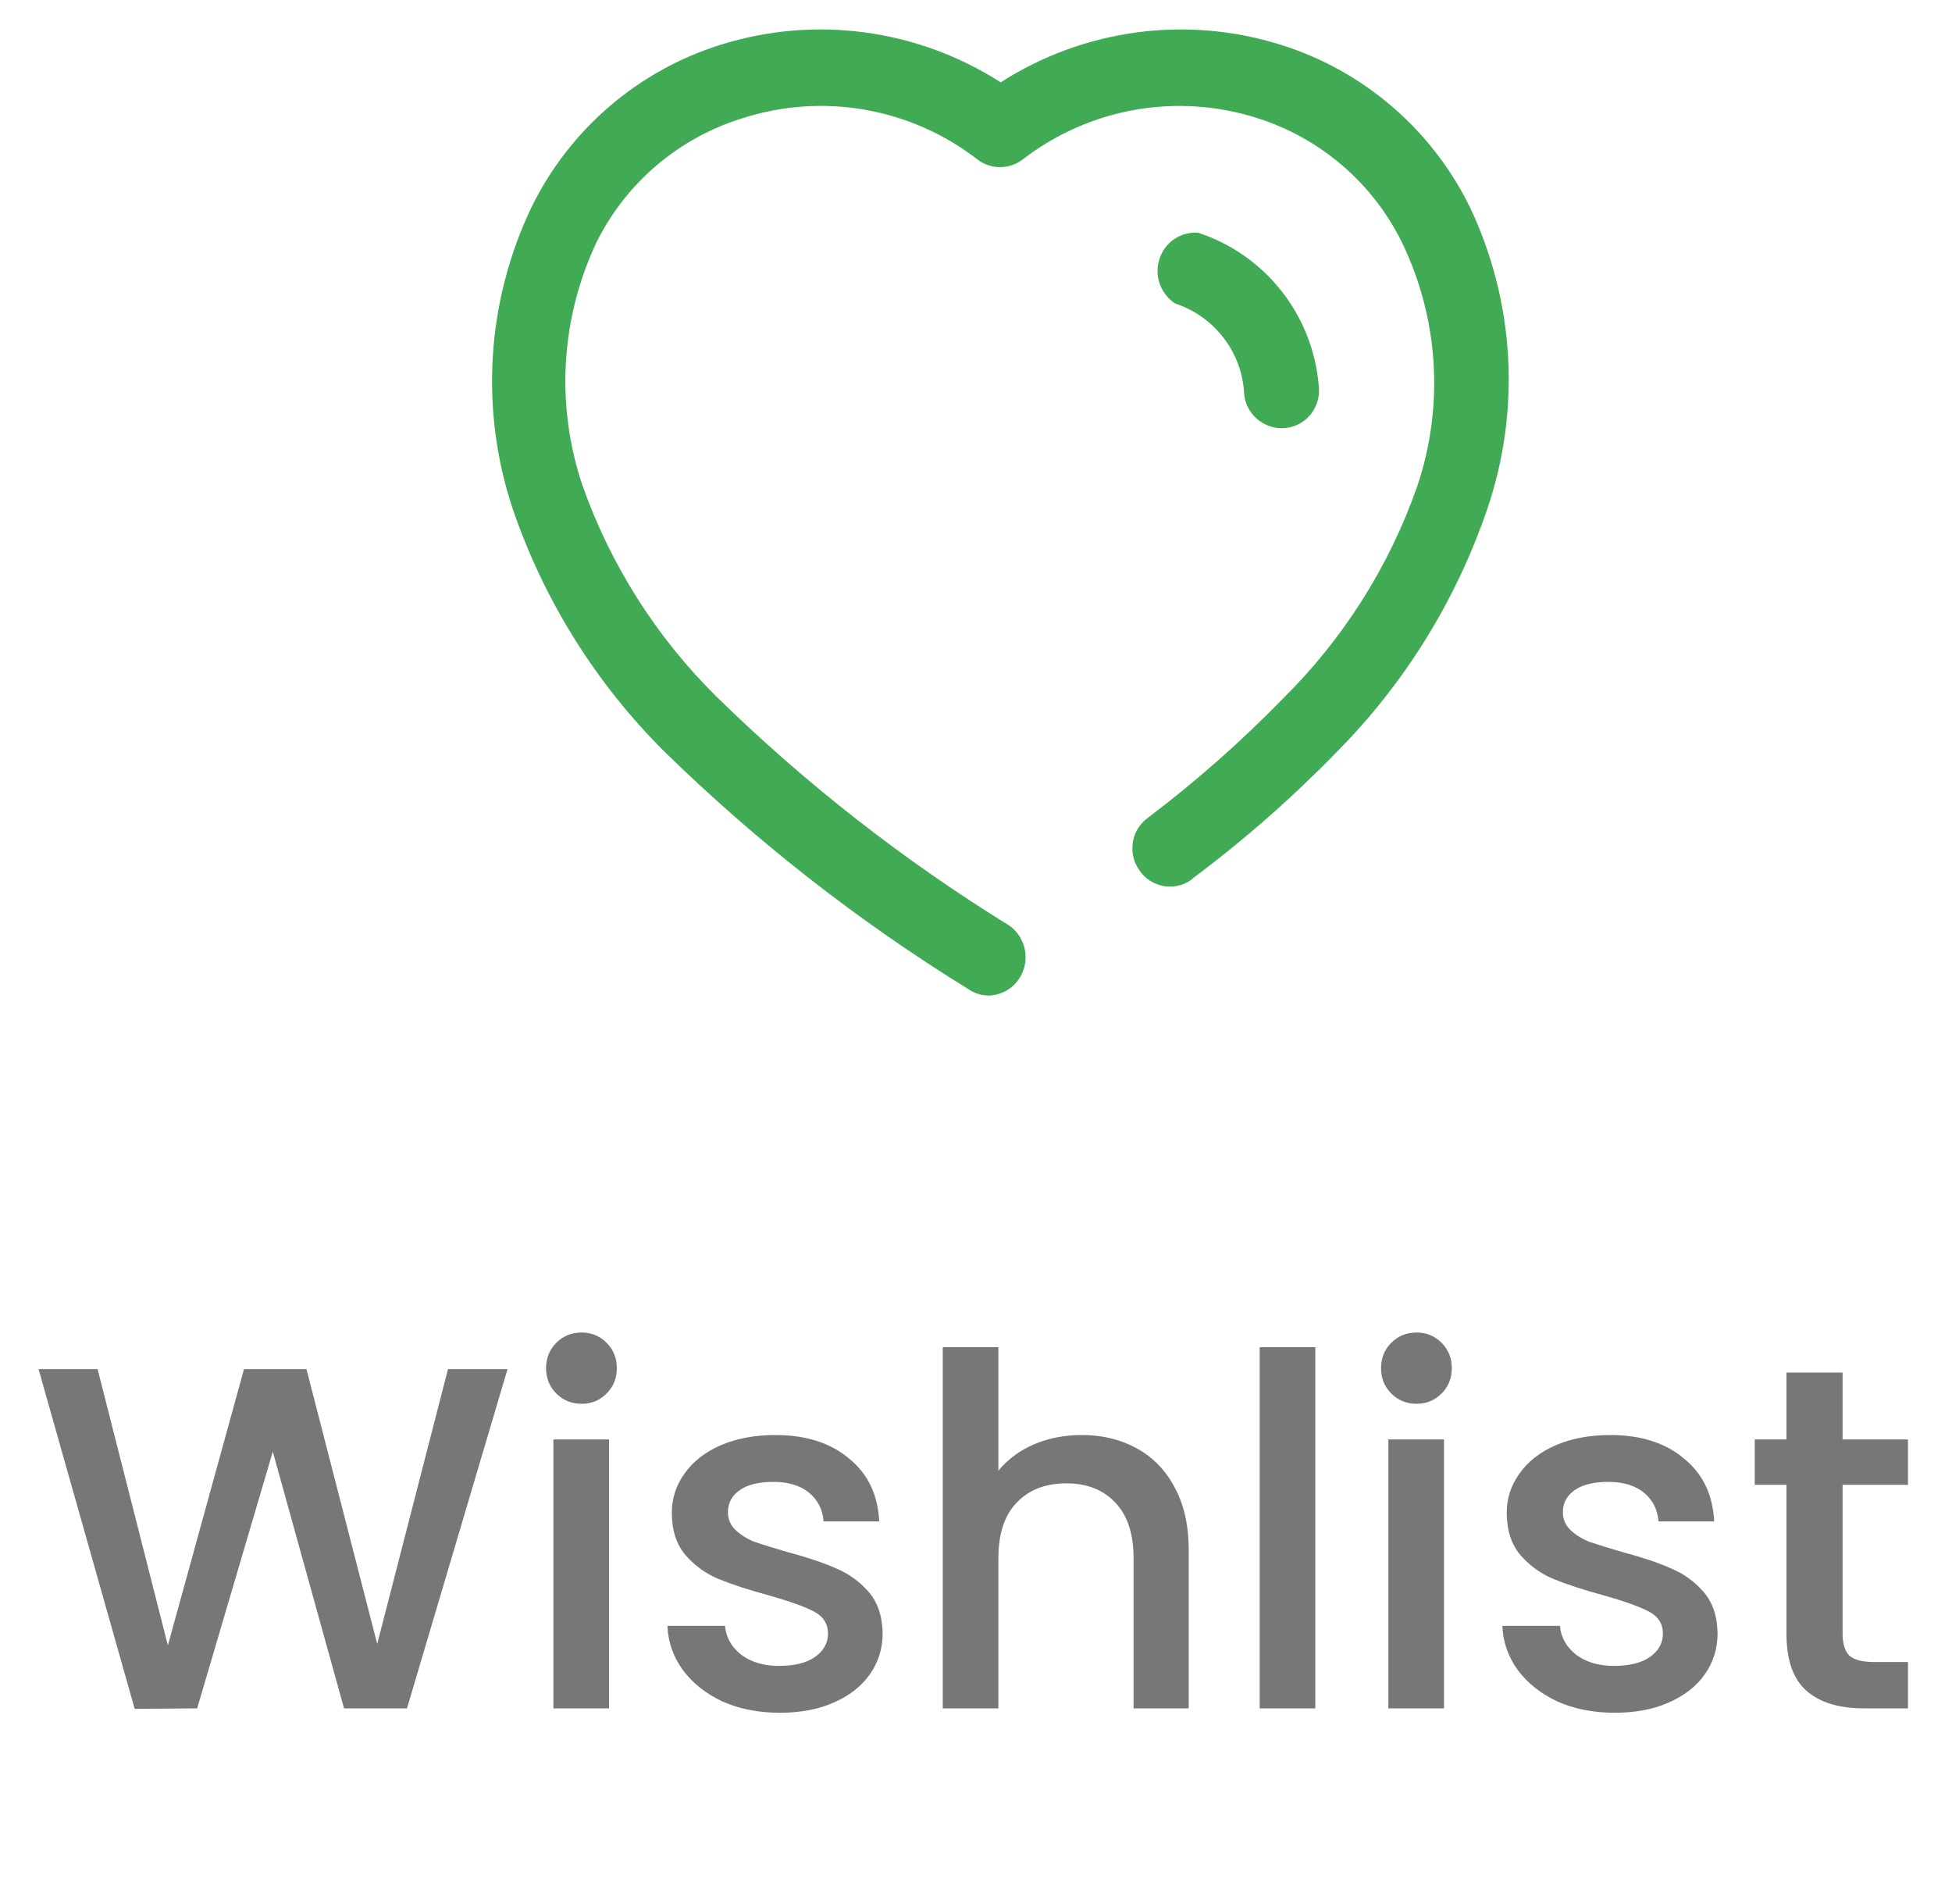 <svg width="40" height="39" viewBox="0 0 40 39" fill="none" xmlns="http://www.w3.org/2000/svg">
<path d="M10.4 28.05L8.34 35H7.05L5.59 29.74L4.04 35L2.76 35.01L0.79 28.05H2L3.44 33.71L5 28.05H6.28L7.73 33.68L9.18 28.05H10.4ZM11.92 28.76C11.714 28.76 11.54 28.69 11.4 28.55C11.26 28.41 11.19 28.237 11.19 28.03C11.19 27.823 11.26 27.65 11.4 27.51C11.54 27.37 11.714 27.3 11.92 27.3C12.12 27.3 12.29 27.37 12.43 27.51C12.57 27.65 12.64 27.823 12.64 28.03C12.64 28.237 12.57 28.41 12.43 28.55C12.29 28.69 12.12 28.76 11.92 28.76ZM12.48 29.49V35H11.34V29.49H12.48ZM15.977 35.09C15.544 35.09 15.154 35.013 14.807 34.86C14.467 34.7 14.197 34.487 13.997 34.22C13.797 33.947 13.69 33.643 13.677 33.31H14.857C14.877 33.543 14.987 33.74 15.187 33.9C15.394 34.053 15.65 34.13 15.957 34.13C16.277 34.13 16.524 34.07 16.697 33.95C16.877 33.823 16.967 33.663 16.967 33.47C16.967 33.263 16.867 33.11 16.667 33.01C16.474 32.91 16.164 32.8 15.737 32.68C15.324 32.567 14.987 32.457 14.727 32.35C14.467 32.243 14.24 32.08 14.047 31.86C13.86 31.64 13.767 31.35 13.767 30.99C13.767 30.697 13.854 30.43 14.027 30.19C14.2 29.943 14.447 29.75 14.767 29.61C15.094 29.47 15.467 29.4 15.887 29.4C16.514 29.4 17.017 29.56 17.397 29.88C17.784 30.193 17.99 30.623 18.017 31.17H16.877C16.857 30.923 16.757 30.727 16.577 30.58C16.397 30.433 16.154 30.36 15.847 30.36C15.547 30.36 15.317 30.417 15.157 30.53C14.997 30.643 14.917 30.793 14.917 30.98C14.917 31.127 14.97 31.25 15.077 31.35C15.184 31.45 15.314 31.53 15.467 31.59C15.62 31.643 15.847 31.713 16.147 31.8C16.547 31.907 16.874 32.017 17.127 32.13C17.387 32.237 17.61 32.397 17.797 32.61C17.984 32.823 18.08 33.107 18.087 33.46C18.087 33.773 18 34.053 17.827 34.3C17.654 34.547 17.407 34.74 17.087 34.88C16.774 35.02 16.404 35.09 15.977 35.09ZM22.169 29.4C22.589 29.4 22.962 29.49 23.289 29.67C23.622 29.85 23.882 30.117 24.069 30.47C24.262 30.823 24.359 31.25 24.359 31.75V35H23.229V31.92C23.229 31.427 23.105 31.05 22.859 30.79C22.612 30.523 22.276 30.39 21.849 30.39C21.422 30.39 21.082 30.523 20.829 30.79C20.582 31.05 20.459 31.427 20.459 31.92V35H19.319V27.6H20.459V30.13C20.652 29.897 20.895 29.717 21.189 29.59C21.489 29.463 21.816 29.4 22.169 29.4ZM26.953 27.6V35H25.813V27.6H26.953ZM29.03 28.76C28.823 28.76 28.65 28.69 28.51 28.55C28.37 28.41 28.3 28.237 28.3 28.03C28.3 27.823 28.37 27.65 28.51 27.51C28.65 27.37 28.823 27.3 29.03 27.3C29.23 27.3 29.4 27.37 29.54 27.51C29.68 27.65 29.75 27.823 29.75 28.03C29.75 28.237 29.68 28.41 29.54 28.55C29.4 28.69 29.23 28.76 29.03 28.76ZM29.59 29.49V35H28.45V29.49H29.59ZM33.086 35.09C32.653 35.09 32.263 35.013 31.916 34.86C31.576 34.7 31.306 34.487 31.106 34.22C30.906 33.947 30.8 33.643 30.786 33.31H31.966C31.986 33.543 32.096 33.74 32.296 33.9C32.503 34.053 32.76 34.13 33.066 34.13C33.386 34.13 33.633 34.07 33.806 33.95C33.986 33.823 34.076 33.663 34.076 33.47C34.076 33.263 33.976 33.11 33.776 33.01C33.583 32.91 33.273 32.8 32.846 32.68C32.433 32.567 32.096 32.457 31.836 32.35C31.576 32.243 31.35 32.08 31.156 31.86C30.97 31.64 30.876 31.35 30.876 30.99C30.876 30.697 30.963 30.43 31.136 30.19C31.31 29.943 31.556 29.75 31.876 29.61C32.203 29.47 32.576 29.4 32.996 29.4C33.623 29.4 34.126 29.56 34.506 29.88C34.893 30.193 35.1 30.623 35.126 31.17H33.986C33.966 30.923 33.866 30.727 33.686 30.58C33.506 30.433 33.263 30.36 32.956 30.36C32.656 30.36 32.426 30.417 32.266 30.53C32.106 30.643 32.026 30.793 32.026 30.98C32.026 31.127 32.08 31.25 32.186 31.35C32.293 31.45 32.423 31.53 32.576 31.59C32.73 31.643 32.956 31.713 33.256 31.8C33.656 31.907 33.983 32.017 34.236 32.13C34.496 32.237 34.72 32.397 34.906 32.61C35.093 32.823 35.19 33.107 35.196 33.46C35.196 33.773 35.11 34.053 34.936 34.3C34.763 34.547 34.516 34.74 34.196 34.88C33.883 35.02 33.513 35.09 33.086 35.09ZM37.758 30.42V33.47C37.758 33.677 37.805 33.827 37.898 33.92C37.998 34.007 38.165 34.05 38.398 34.05H39.098V35H38.198C37.685 35 37.292 34.88 37.018 34.64C36.745 34.4 36.608 34.01 36.608 33.47V30.42H35.958V29.49H36.608V28.12H37.758V29.49H39.098V30.42H37.758Z" fill="#777777"/>
<path d="M19.844 20.265C17.589 18.875 15.496 17.239 13.603 15.386C12.204 13.991 11.144 12.293 10.506 10.424C9.83 8.391 9.968 6.176 10.892 4.244C11.278 3.456 11.819 2.755 12.485 2.183C13.15 1.612 13.924 1.181 14.761 0.919C15.716 0.618 16.726 0.531 17.719 0.664C18.712 0.797 19.663 1.146 20.506 1.687C21.349 1.146 22.3 0.797 23.293 0.664C24.285 0.531 25.295 0.618 26.25 0.919C27.087 1.181 27.861 1.611 28.526 2.183C29.192 2.754 29.734 3.455 30.12 4.243C31.044 6.187 31.169 8.415 30.469 10.45C29.829 12.317 28.774 14.015 27.383 15.415C26.474 16.348 25.494 17.209 24.451 17.988L24.396 18.035C24.314 18.091 24.221 18.13 24.124 18.149C24.027 18.169 23.927 18.169 23.829 18.15C23.732 18.131 23.639 18.093 23.557 18.038C23.474 17.983 23.403 17.912 23.348 17.829C23.288 17.746 23.246 17.652 23.223 17.552C23.201 17.452 23.198 17.349 23.215 17.247C23.232 17.147 23.269 17.052 23.323 16.966C23.378 16.88 23.449 16.806 23.532 16.747C24.509 16.008 25.428 15.196 26.283 14.319C27.522 13.097 28.466 11.607 29.041 9.965C29.597 8.321 29.484 6.526 28.728 4.965C28.431 4.362 28.015 3.825 27.504 3.388C26.994 2.95 26.401 2.62 25.76 2.418C24.95 2.16 24.089 2.103 23.251 2.251C22.414 2.4 21.625 2.749 20.953 3.27C20.821 3.37 20.659 3.424 20.493 3.424C20.328 3.424 20.166 3.37 20.034 3.27C19.362 2.748 18.573 2.399 17.736 2.25C16.898 2.102 16.037 2.159 15.227 2.418C14.581 2.615 13.982 2.942 13.466 3.378C12.95 3.814 12.529 4.351 12.227 4.956C11.488 6.516 11.383 8.301 11.933 9.938C12.511 11.576 13.454 13.062 14.691 14.281C16.509 16.059 18.519 17.629 20.683 18.963C20.818 19.06 20.919 19.195 20.973 19.352C21.027 19.509 21.03 19.678 20.983 19.837C20.937 19.994 20.843 20.134 20.713 20.234C20.584 20.335 20.425 20.392 20.261 20.396C20.112 20.396 19.966 20.35 19.844 20.265ZM25.496 8.092C25.48 7.672 25.336 7.268 25.083 6.934C24.83 6.599 24.481 6.349 24.083 6.219C23.936 6.123 23.825 5.983 23.766 5.818C23.707 5.653 23.705 5.473 23.759 5.307C23.811 5.14 23.918 4.997 24.062 4.899C24.206 4.801 24.378 4.755 24.552 4.768C25.227 4.989 25.821 5.405 26.26 5.963C26.7 6.521 26.965 7.196 27.023 7.904C27.049 8.107 26.993 8.312 26.869 8.476C26.808 8.555 26.732 8.622 26.644 8.672C26.557 8.722 26.461 8.754 26.361 8.766C26.328 8.77 26.294 8.772 26.261 8.773C26.073 8.771 25.891 8.701 25.75 8.576C25.61 8.451 25.519 8.278 25.496 8.092Z" fill="#40AA54"/>
</svg>
